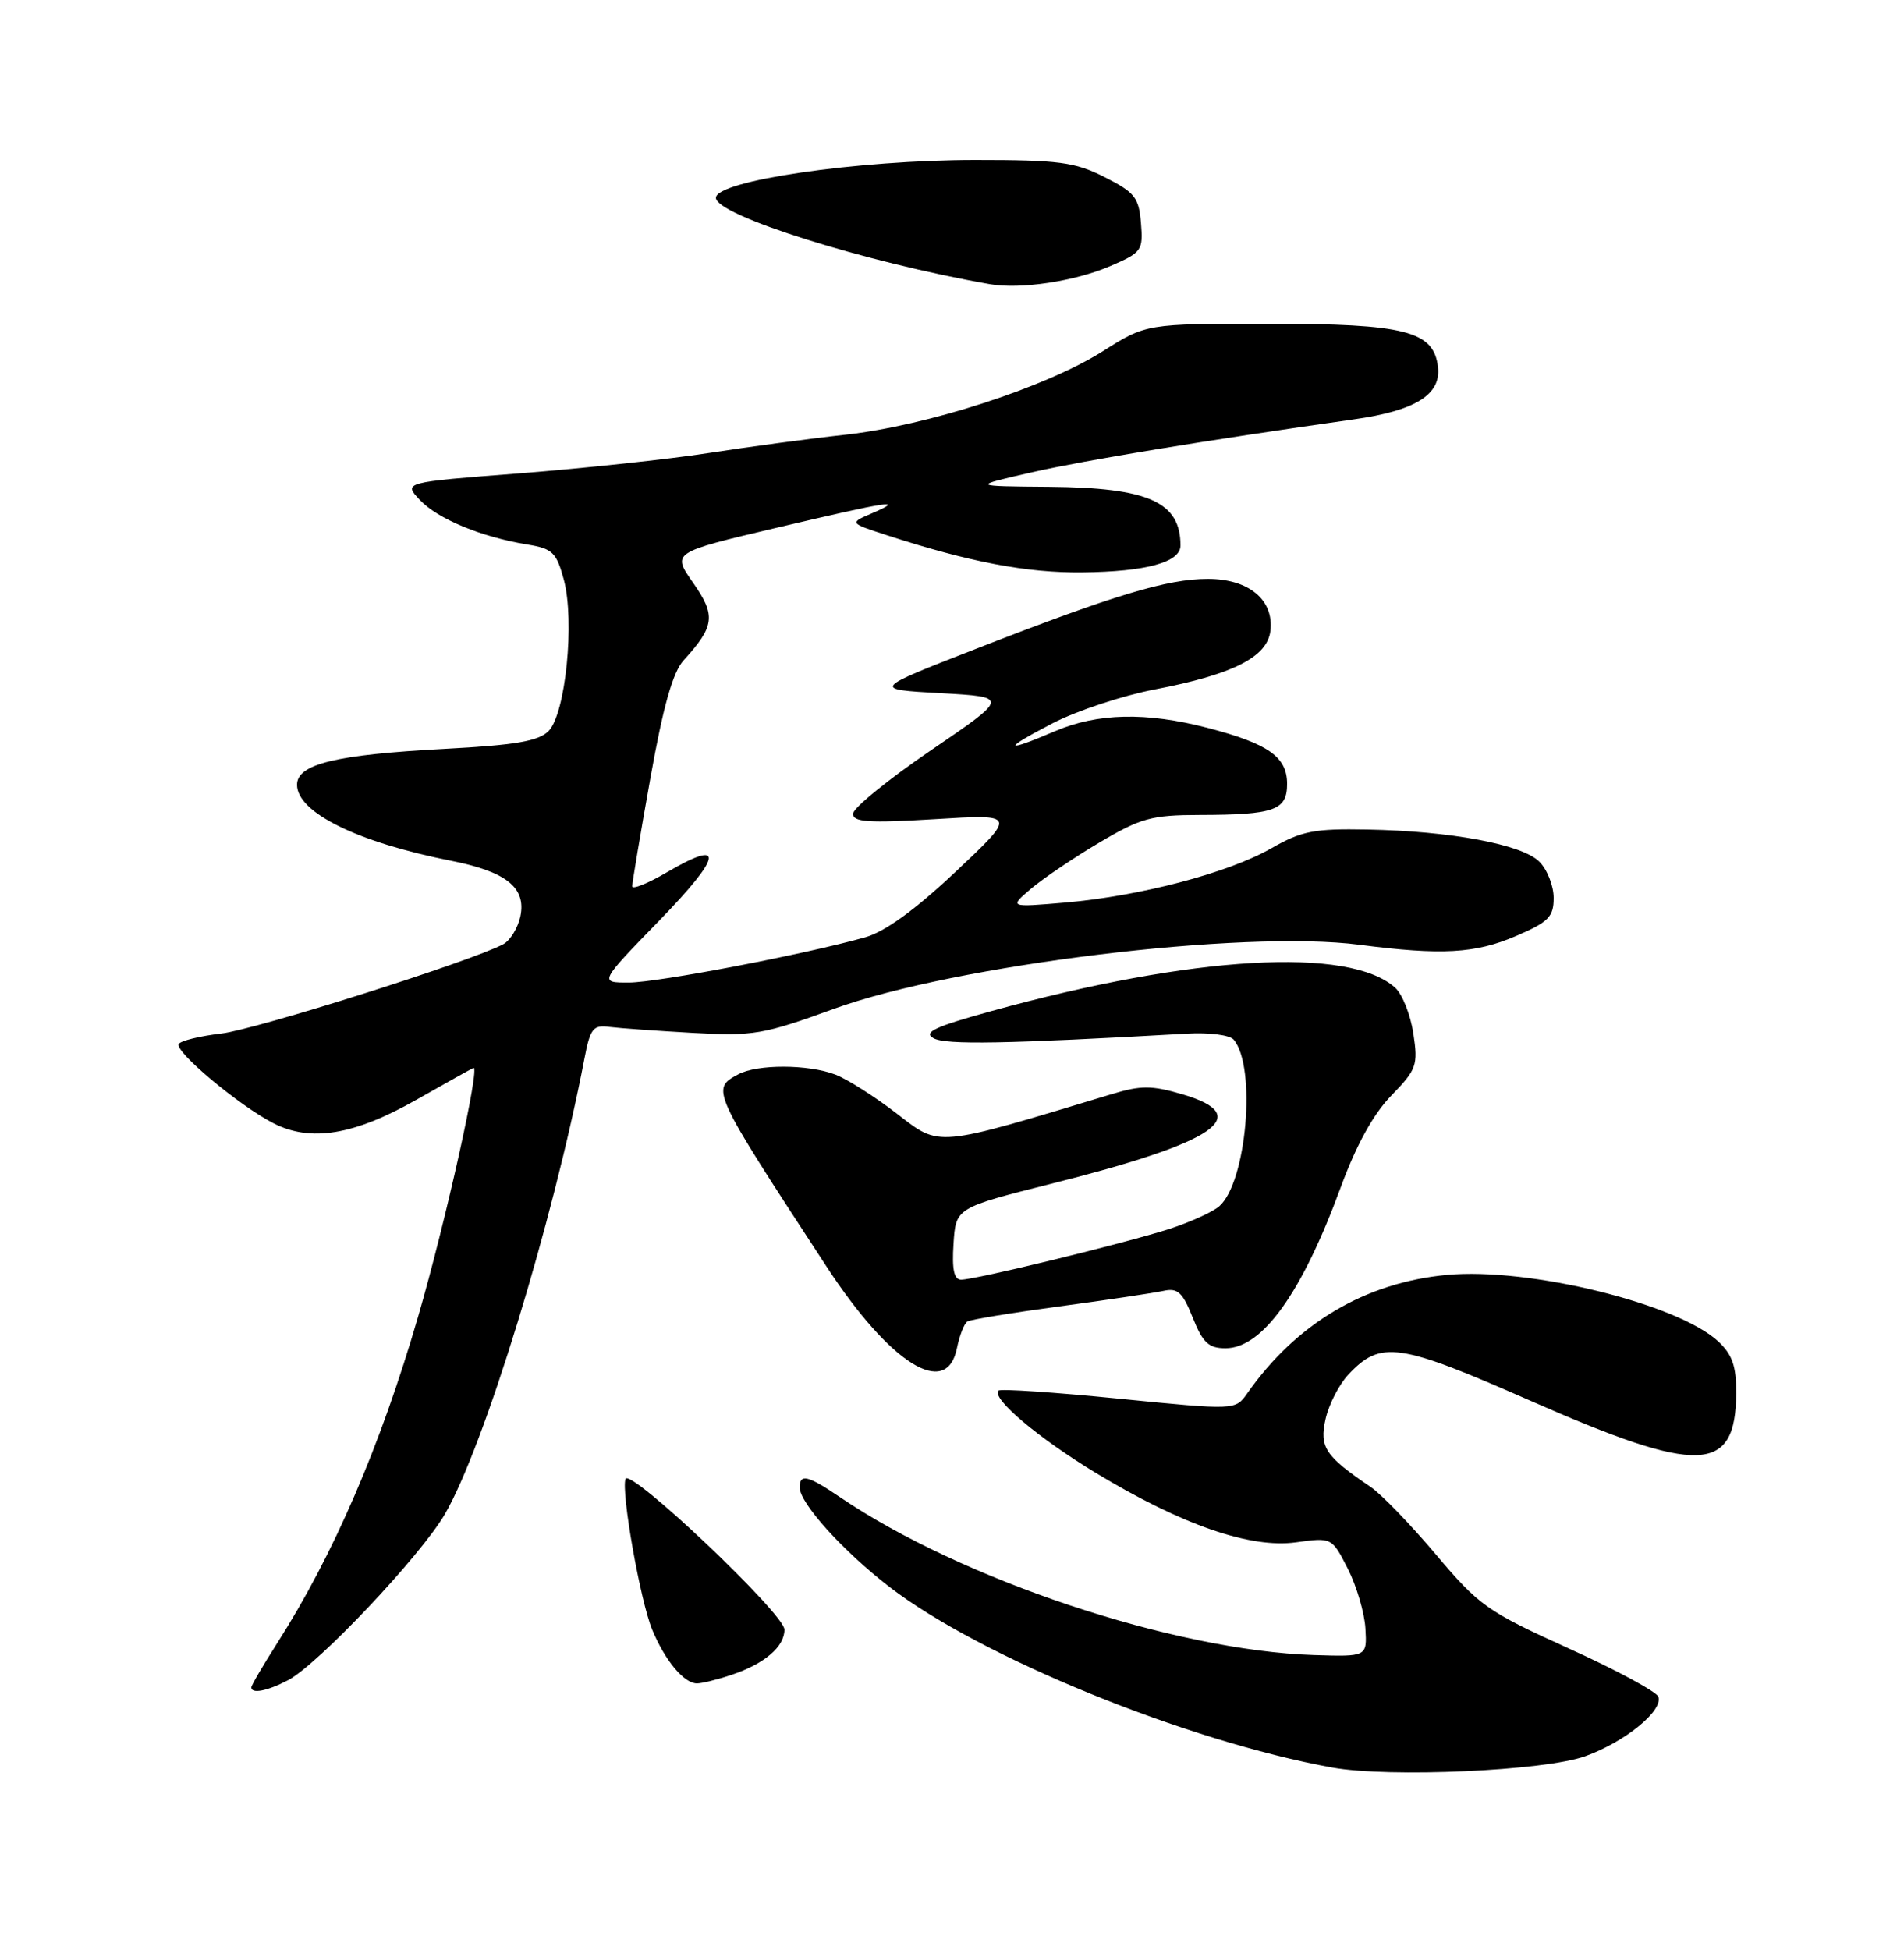 <?xml version="1.0" encoding="UTF-8" standalone="no"?>
<!DOCTYPE svg PUBLIC "-//W3C//DTD SVG 1.1//EN" "http://www.w3.org/Graphics/SVG/1.1/DTD/svg11.dtd" >
<svg xmlns="http://www.w3.org/2000/svg" xmlns:xlink="http://www.w3.org/1999/xlink" version="1.1" viewBox="0 0 250 256">
 <g >
 <path fill="currentColor"
d=" M 208.18 230.55 C 213.37 228.67 218.37 224.61 217.75 222.76 C 217.53 222.10 212.23 219.24 205.96 216.40 C 195.26 211.55 194.21 210.80 188.54 204.08 C 185.22 200.14 181.36 196.15 179.97 195.21 C 173.99 191.16 173.21 189.99 174.05 186.29 C 174.48 184.38 175.83 181.75 177.04 180.46 C 181.30 175.92 183.61 176.26 201.04 183.93 C 223.16 193.66 227.89 193.48 227.97 182.92 C 227.99 179.38 227.47 177.85 225.64 176.13 C 220.36 171.18 200.79 166.36 190.00 167.37 C 179.26 168.37 170.20 173.74 163.77 182.92 C 162.21 185.14 162.21 185.14 146.89 183.62 C 138.46 182.78 131.36 182.30 131.11 182.56 C 130.12 183.55 136.35 188.81 143.94 193.40 C 155.17 200.19 164.16 203.30 170.16 202.48 C 174.87 201.83 174.87 201.83 176.97 205.94 C 178.12 208.20 179.16 211.73 179.28 213.77 C 179.50 217.50 179.50 217.50 172.50 217.28 C 154.15 216.69 126.23 207.38 110.26 196.53 C 106.07 193.69 105.00 193.43 105.00 195.27 C 105.00 197.34 110.71 203.66 116.82 208.36 C 128.80 217.57 155.77 228.57 174.92 232.05 C 182.40 233.40 202.84 232.49 208.18 230.55 Z  M 37.80 220.59 C 41.74 218.54 55.22 204.27 58.42 198.77 C 63.58 189.88 72.62 160.41 76.73 139.00 C 77.50 134.99 77.87 134.53 80.05 134.82 C 81.40 134.99 86.33 135.34 91.00 135.60 C 98.89 136.04 100.22 135.82 109.50 132.44 C 125.42 126.66 163.23 122.04 178.50 124.03 C 189.30 125.43 193.71 125.18 199.06 122.88 C 203.34 121.04 204.00 120.37 204.00 117.88 C 204.00 116.29 203.16 114.16 202.12 113.12 C 199.85 110.85 190.47 109.10 179.50 108.90 C 172.54 108.77 170.90 109.09 166.90 111.38 C 161.24 114.61 149.70 117.64 139.87 118.49 C 132.50 119.12 132.50 119.12 135.39 116.66 C 136.98 115.31 141.02 112.58 144.37 110.60 C 149.79 107.39 151.22 107.00 157.48 106.99 C 167.35 106.97 169.00 106.38 169.00 102.91 C 169.00 99.36 166.54 97.63 158.54 95.55 C 150.49 93.46 144.10 93.60 138.50 96.00 C 131.73 98.90 131.60 98.37 138.25 94.93 C 141.42 93.30 147.43 91.31 151.62 90.51 C 161.90 88.54 166.41 86.26 166.81 82.81 C 167.28 78.74 163.97 76.00 158.59 76.00 C 153.28 76.00 146.33 78.09 128.20 85.16 C 114.50 90.50 114.50 90.50 123.50 91.00 C 132.50 91.50 132.50 91.50 122.25 98.49 C 116.61 102.33 112.00 106.09 112.00 106.84 C 112.00 107.93 114.04 108.07 122.75 107.54 C 133.50 106.88 133.50 106.88 125.50 114.42 C 120.17 119.44 116.20 122.32 113.61 123.05 C 105.72 125.28 86.38 128.98 82.58 128.99 C 78.65 129.00 78.65 129.00 86.58 120.84 C 94.88 112.29 95.23 110.02 87.54 114.53 C 85.05 115.99 83.00 116.81 83.01 116.35 C 83.01 115.88 84.08 109.51 85.39 102.19 C 87.08 92.71 88.34 88.25 89.76 86.69 C 93.85 82.20 94.02 80.81 91.01 76.51 C 88.22 72.53 88.22 72.53 101.86 69.31 C 116.84 65.78 118.99 65.45 114.50 67.38 C 111.50 68.66 111.50 68.66 116.50 70.28 C 127.34 73.80 134.83 75.22 142.11 75.14 C 150.50 75.05 155.00 73.82 155.00 71.61 C 155.00 65.90 150.81 64.02 137.80 63.91 C 127.50 63.83 127.50 63.83 135.50 62.00 C 142.55 60.40 158.05 57.85 177.80 55.05 C 185.85 53.91 189.23 51.81 188.81 48.19 C 188.26 43.45 184.54 42.50 166.50 42.50 C 150.50 42.50 150.50 42.50 144.75 46.14 C 137.29 50.85 121.76 55.88 111.00 57.07 C 106.33 57.58 98.22 58.67 93.00 59.48 C 87.78 60.29 76.63 61.48 68.23 62.14 C 52.95 63.32 52.95 63.32 55.13 65.64 C 57.46 68.12 63.21 70.50 69.22 71.48 C 72.55 72.02 73.06 72.51 74.03 76.10 C 75.49 81.54 74.26 93.74 72.02 95.98 C 70.70 97.30 67.67 97.82 58.41 98.31 C 44.04 99.08 39.00 100.30 39.00 103.03 C 39.00 106.66 46.92 110.57 59.22 113.00 C 66.48 114.43 69.10 116.53 68.33 120.28 C 68.01 121.81 67.00 123.46 66.08 123.96 C 61.90 126.19 33.68 135.13 29.08 135.68 C 26.25 136.01 23.73 136.63 23.47 137.05 C 22.87 138.02 31.40 145.16 35.92 147.47 C 40.78 149.96 46.50 149.02 54.67 144.38 C 58.43 142.25 61.80 140.36 62.16 140.20 C 63.11 139.76 58.49 160.51 54.90 172.84 C 49.93 189.92 43.77 204.17 36.36 215.77 C 34.51 218.67 33.00 221.26 33.00 221.52 C 33.00 222.41 35.08 222.01 37.80 220.59 Z  M 96.10 219.86 C 100.40 218.41 103.00 216.19 103.00 213.94 C 103.00 211.87 82.67 192.61 82.13 194.16 C 81.54 195.86 84.07 210.18 85.64 213.96 C 87.32 218.01 89.81 221.00 91.51 221.00 C 92.16 221.00 94.23 220.49 96.10 219.86 Z  M 125.65 176.98 C 125.99 175.32 126.60 173.75 127.02 173.49 C 127.43 173.23 132.89 172.34 139.14 171.50 C 145.39 170.66 151.51 169.74 152.75 169.47 C 154.63 169.05 155.27 169.63 156.61 172.98 C 157.93 176.29 158.70 177.00 160.92 177.00 C 165.74 177.00 170.93 169.77 176.00 155.98 C 178.07 150.33 180.31 146.27 182.68 143.83 C 186.01 140.40 186.21 139.86 185.58 135.69 C 185.21 133.24 184.14 130.53 183.19 129.67 C 177.20 124.25 156.61 125.44 130.16 132.74 C 122.73 134.79 121.17 135.52 122.58 136.30 C 124.16 137.19 132.08 137.04 155.79 135.70 C 158.80 135.53 161.48 135.87 162.00 136.50 C 165.00 140.11 163.68 155.24 160.09 158.36 C 159.22 159.12 156.25 160.46 153.50 161.35 C 147.60 163.24 128.07 168.00 126.20 168.00 C 125.26 168.00 124.98 166.65 125.20 163.28 C 125.50 158.56 125.50 158.56 138.13 155.38 C 159.72 149.95 164.80 146.47 155.25 143.66 C 151.22 142.48 149.81 142.48 146.00 143.63 C 122.61 150.70 123.49 150.62 117.76 146.20 C 114.87 143.97 111.23 141.66 109.68 141.07 C 106.11 139.71 99.44 139.69 96.93 141.04 C 93.32 142.97 93.38 143.09 108.50 166.24 C 116.86 179.05 124.31 183.71 125.65 176.98 Z  M 145.81 34.92 C 149.92 33.15 150.11 32.88 149.81 29.28 C 149.54 25.92 149.00 25.25 145.04 23.25 C 141.12 21.27 139.06 21.00 128.04 21.00 C 112.56 21.01 94.00 23.72 94.00 25.97 C 94.00 28.26 113.62 34.44 130.00 37.31 C 134.00 38.01 141.15 36.93 145.81 34.92 Z "/>
</g>
</svg>